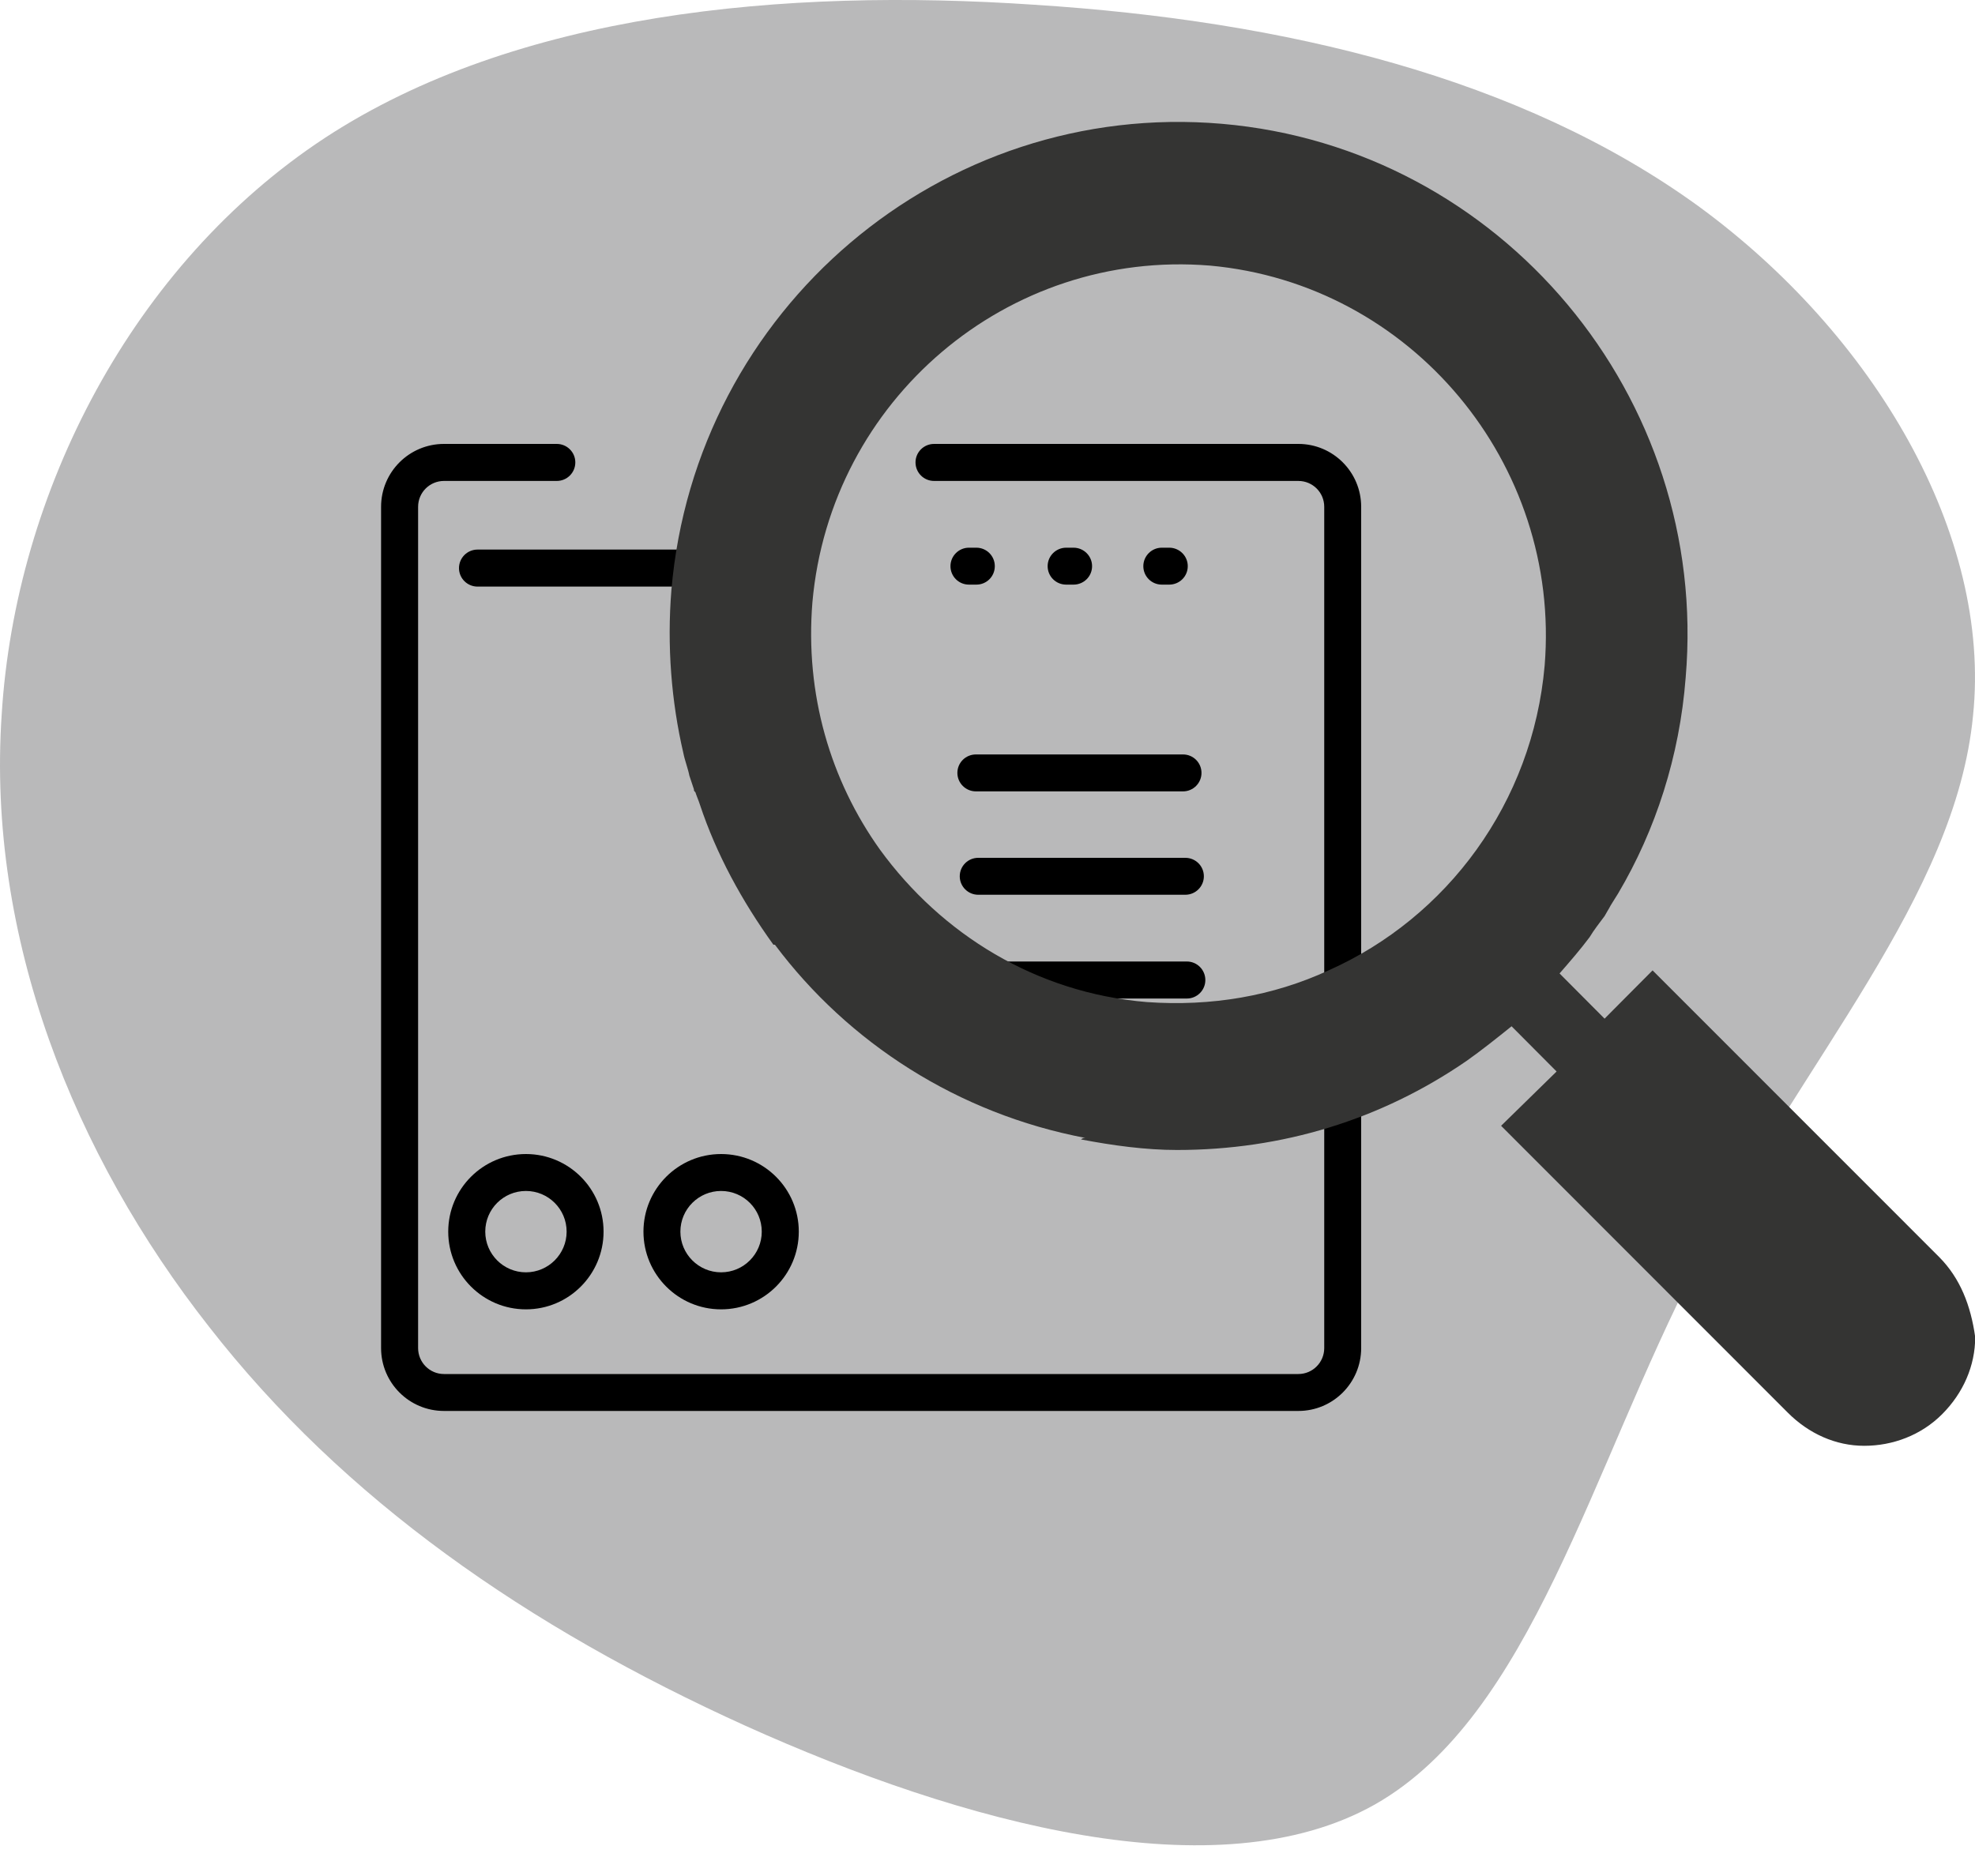 <svg width="20" height="19" viewBox="0 0 20 19" fill="none" xmlns="http://www.w3.org/2000/svg">
<path d="M17.199 2.088C18.981 3.39 20.17 5.417 19.98 7.249C19.803 9.081 18.261 10.729 17.186 12.803C16.111 14.877 15.505 17.377 13.924 18.275C12.331 19.174 9.752 18.471 7.552 17.48C5.34 16.478 3.481 15.188 2.116 13.436C0.75 11.697 -0.135 9.496 0.017 7.238C0.156 4.98 1.344 2.675 3.291 1.396C5.226 0.129 7.931 -0.124 10.473 0.048C13.014 0.21 15.403 0.786 17.199 2.088Z" fill="#B9B9BA"/>
<path fill-rule="evenodd" clip-rule="evenodd" d="M9.695 7.828C9.695 7.724 9.779 7.641 9.883 7.641H11.98C12.083 7.641 12.167 7.724 12.167 7.828C12.167 7.931 12.083 8.015 11.98 8.015H9.883C9.779 8.015 9.695 7.931 9.695 7.828Z" fill="black"/>
<path fill-rule="evenodd" clip-rule="evenodd" d="M9.719 8.875C9.719 8.771 9.803 8.688 9.906 8.688H12.003C12.107 8.688 12.191 8.771 12.191 8.875C12.191 8.978 12.107 9.062 12.003 9.062H9.906C9.803 9.062 9.719 8.978 9.719 8.875Z" fill="black"/>
<path fill-rule="evenodd" clip-rule="evenodd" d="M9.734 9.926C9.734 9.822 9.818 9.738 9.922 9.738H12.019C12.122 9.738 12.206 9.822 12.206 9.926C12.206 10.029 12.122 10.113 12.019 10.113H9.922C9.818 10.113 9.734 10.029 9.734 9.926Z" fill="black"/>
<path fill-rule="evenodd" clip-rule="evenodd" d="M9.75 10.972C9.75 10.869 9.834 10.785 9.937 10.785H12.035C12.138 10.785 12.222 10.869 12.222 10.972C12.222 11.076 12.138 11.16 12.035 11.16H9.937C9.834 11.16 9.75 11.076 9.75 10.972Z" fill="black"/>
<path fill-rule="evenodd" clip-rule="evenodd" d="M3.859 5.133C3.859 4.781 4.144 4.496 4.496 4.496H5.638C5.742 4.496 5.826 4.58 5.826 4.683C5.826 4.787 5.742 4.871 5.638 4.871H4.496C4.351 4.871 4.234 4.988 4.234 5.133V13.653C4.234 13.798 4.351 13.916 4.496 13.916H13.148C13.293 13.916 13.41 13.798 13.41 13.653V5.133C13.41 4.988 13.293 4.871 13.148 4.871H9.459C9.355 4.871 9.271 4.787 9.271 4.683C9.271 4.58 9.355 4.496 9.459 4.496H13.148C13.499 4.496 13.784 4.781 13.784 5.133V13.653C13.784 14.005 13.499 14.29 13.148 14.29H4.496C4.144 14.29 3.859 14.005 3.859 13.653V5.133Z" fill="black"/>
<path fill-rule="evenodd" clip-rule="evenodd" d="M6.112 12.474C6.112 12.908 5.76 13.261 5.326 13.261C4.891 13.261 4.539 12.908 4.539 12.474C4.539 12.04 4.891 11.688 5.326 11.688C5.76 11.688 6.112 12.04 6.112 12.474ZM5.326 12.886C5.553 12.886 5.738 12.701 5.738 12.474C5.738 12.246 5.553 12.062 5.326 12.062C5.098 12.062 4.914 12.246 4.914 12.474C4.914 12.701 5.098 12.886 5.326 12.886Z" fill="black"/>
<path fill-rule="evenodd" clip-rule="evenodd" d="M8.089 12.474C8.089 12.908 7.737 13.261 7.302 13.261C6.868 13.261 6.516 12.908 6.516 12.474C6.516 12.04 6.868 11.688 7.302 11.688C7.737 11.688 8.089 12.04 8.089 12.474ZM7.302 12.886C7.53 12.886 7.714 12.701 7.714 12.474C7.714 12.246 7.53 12.062 7.302 12.062C7.075 12.062 6.89 12.246 6.89 12.474C6.89 12.701 7.075 12.886 7.302 12.886Z" fill="black"/>
<path fill-rule="evenodd" clip-rule="evenodd" d="M9.625 5.734C9.625 5.631 9.709 5.547 9.812 5.547H9.887C9.991 5.547 10.074 5.631 10.074 5.734C10.074 5.838 9.991 5.921 9.887 5.921H9.812C9.709 5.921 9.625 5.838 9.625 5.734Z" fill="black"/>
<path fill-rule="evenodd" clip-rule="evenodd" d="M10.609 5.734C10.609 5.631 10.693 5.547 10.797 5.547H10.871C10.975 5.547 11.059 5.631 11.059 5.734C11.059 5.838 10.975 5.921 10.871 5.921H10.797C10.693 5.921 10.609 5.838 10.609 5.734Z" fill="black"/>
<path fill-rule="evenodd" clip-rule="evenodd" d="M11.578 5.734C11.578 5.631 11.662 5.547 11.765 5.547H11.84C11.944 5.547 12.028 5.631 12.028 5.734C12.028 5.838 11.944 5.921 11.84 5.921H11.765C11.662 5.921 11.578 5.838 11.578 5.734Z" fill="black"/>
<path fill-rule="evenodd" clip-rule="evenodd" d="M4.648 5.754C4.648 5.65 4.732 5.566 4.836 5.566H7.757C7.86 5.566 7.944 5.65 7.944 5.754C7.944 5.857 7.86 5.941 7.757 5.941H4.836C4.732 5.941 4.648 5.857 4.648 5.754Z" fill="black"/>
<path d="M19.638 12.732L16.735 9.828L16.34 10.225L16.249 10.317L15.793 9.859C15.9 9.736 16.006 9.614 16.097 9.492C16.143 9.415 16.204 9.339 16.249 9.278C16.265 9.247 16.295 9.201 16.31 9.171C16.34 9.125 16.356 9.094 16.386 9.049C16.766 8.407 17.009 7.658 17.07 6.863C17.313 4.02 15.201 1.498 12.375 1.254C9.534 1.009 7.042 3.134 6.799 5.976C6.753 6.542 6.799 7.107 6.92 7.627C6.935 7.704 6.966 7.78 6.981 7.856C6.996 7.902 7.011 7.948 7.027 7.994C7.027 8.009 7.027 8.009 7.042 8.024C7.057 8.07 7.072 8.101 7.087 8.147C7.254 8.651 7.513 9.125 7.832 9.568C7.832 9.568 7.832 9.568 7.847 9.568C8.591 10.562 9.701 11.28 10.992 11.525C10.977 11.525 10.962 11.525 10.947 11.54C11.266 11.601 11.6 11.647 11.919 11.647C12.983 11.647 13.985 11.341 14.851 10.745C15.003 10.638 15.155 10.516 15.307 10.394L15.763 10.852L15.201 11.402L18.103 14.306C18.316 14.52 18.589 14.643 18.878 14.643C19.167 14.643 19.455 14.536 19.668 14.322C19.881 14.108 20.002 13.832 20.002 13.542C19.957 13.221 19.85 12.946 19.638 12.732ZM15.642 6.741C15.52 8.131 14.654 9.293 13.454 9.828C12.891 10.088 12.268 10.195 11.615 10.149C10.491 10.057 9.534 9.461 8.911 8.605C8.409 7.902 8.151 7.031 8.227 6.099C8.409 4.051 10.202 2.522 12.253 2.69C14.289 2.874 15.809 4.693 15.642 6.741Z" fill="#343433"/>
</svg>
